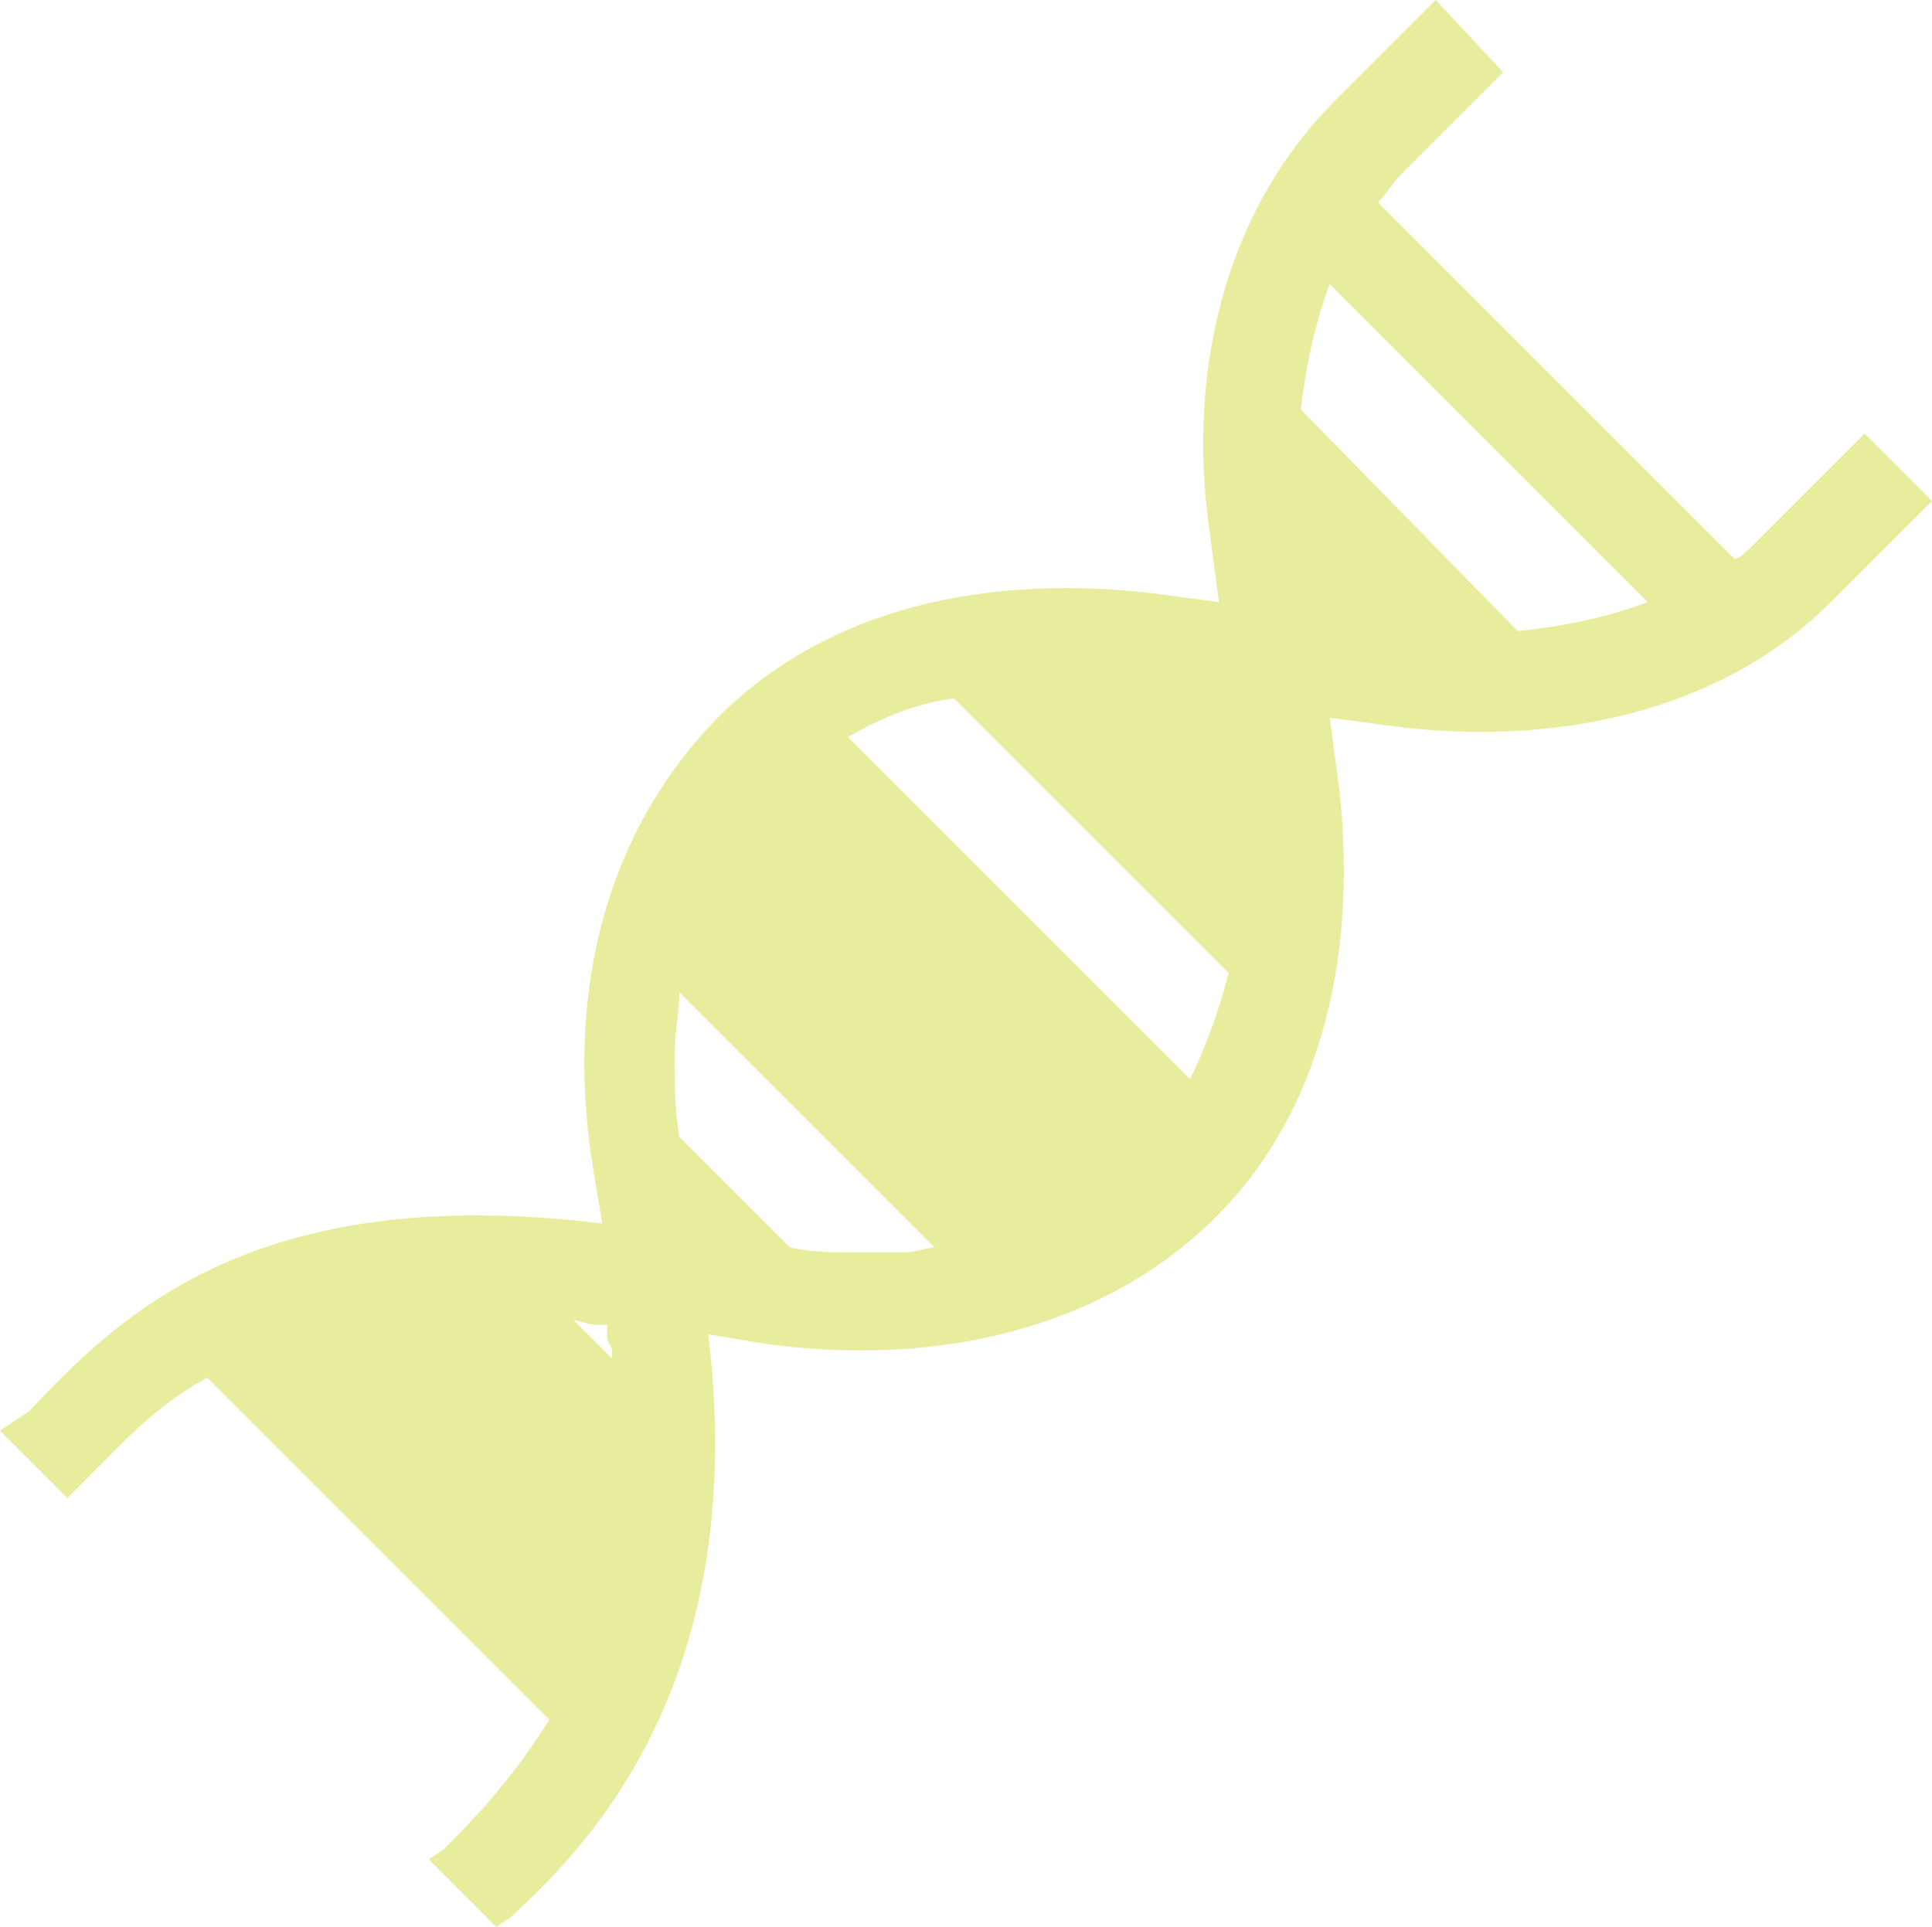 <?xml version="1.0" encoding="utf-8"?>
<!-- Generator: Adobe Illustrator 22.1.0, SVG Export Plug-In . SVG Version: 6.00 Build 0)  -->
<svg version="1.1" id="Layer_1" xmlns="http://www.w3.org/2000/svg" xmlns:xlink="http://www.w3.org/1999/xlink" x="0px" y="0px"
	 viewBox="0 0 40.1 40" style="enable-background:new 0 0 40.1 40;" xml:space="preserve">
<style type="text/css">
	.st0{fill:#E8ED9D;}
</style>
<path class="st0" d="M8.9,38.6l1.4,1.4l0.3-0.2c1.4-1.3,5-4.7,4.1-12.1l1.2,0.2c3.7,0.5,7-0.4,9.2-2.5c2.2-2.1,3.1-5.3,2.7-9
	l-0.2-1.5l1.5,0.2c3.6,0.4,6.8-0.5,8.9-2.6l2.1-2.1l-1.4-1.4l-2.1,2.1c-0.1,0.1-0.2,0.2-0.3,0.3c-0.1,0.1-0.2,0.2-0.3,0.2l-7.4-7.4
	c0.2-0.2,0.3-0.4,0.5-0.6l1.4-1.4l0.7-0.7L29.8,0c-0.3,0.3-1.7,1.7-2.1,2.1c-2.1,2.1-3.1,5.3-2.6,8.9l0.2,1.5l-1.5-0.2
	c-3.7-0.4-6.9,0.5-9,2.7c-2.1,2.2-3.1,5.4-2.5,9.2l0.2,1.2c-7.3-0.9-10.1,2-11.9,3.9L0,29.7l1.4,1.4l0.4-0.4
	c0.7-0.7,1.4-1.5,2.5-2.1l7.1,7.1c-0.8,1.3-1.7,2.2-2.2,2.7L8.9,38.6z M12.3,33.7c0.2-0.8,0.4-1.6,0.5-2.6l-3.8-3.8
	c-1,0.1-1.9,0.2-2.7,0.4L12.3,33.7z M12.7,28l0,0.2l-0.8-0.8l0.4,0.1l0.3,0l0,0.3L12.7,28z M27.6,5.9l6.6,6.6
	c-0.8,0.3-1.7,0.5-2.7,0.6L27,8.5C27.1,7.6,27.3,6.7,27.6,5.9z M27.2,11.5l0.1,1.3l1.3,0.1L27.2,11.5z M16.4,25.9l-2.3-2.3
	c-0.1-0.6-0.1-1.2-0.1-1.7c0-0.4,0.1-0.9,0.1-1.3l5.3,5.3c-0.2,0-0.4,0.1-0.6,0.1c-0.3,0-0.7,0-1,0C17.3,26,16.9,26,16.4,25.9z
	 M14.8,18.4l6.8,6.8c0.7-0.3,1.3-0.7,1.9-1.2L16,16.6C15.5,17.1,15.1,17.7,14.8,18.4z M17.6,15.3c0.7-0.4,1.4-0.7,2.2-0.8l5.7,5.7
	c-0.2,0.8-0.5,1.6-0.8,2.2L17.6,15.3z M22.5,14.3l3.3,3.3c0-0.2,0-0.3,0-0.5c0-0.2,0-0.3,0-0.5l-0.2-2l-2-0.2
	C23.1,14.3,22.8,14.3,22.5,14.3z"/>
</svg>
